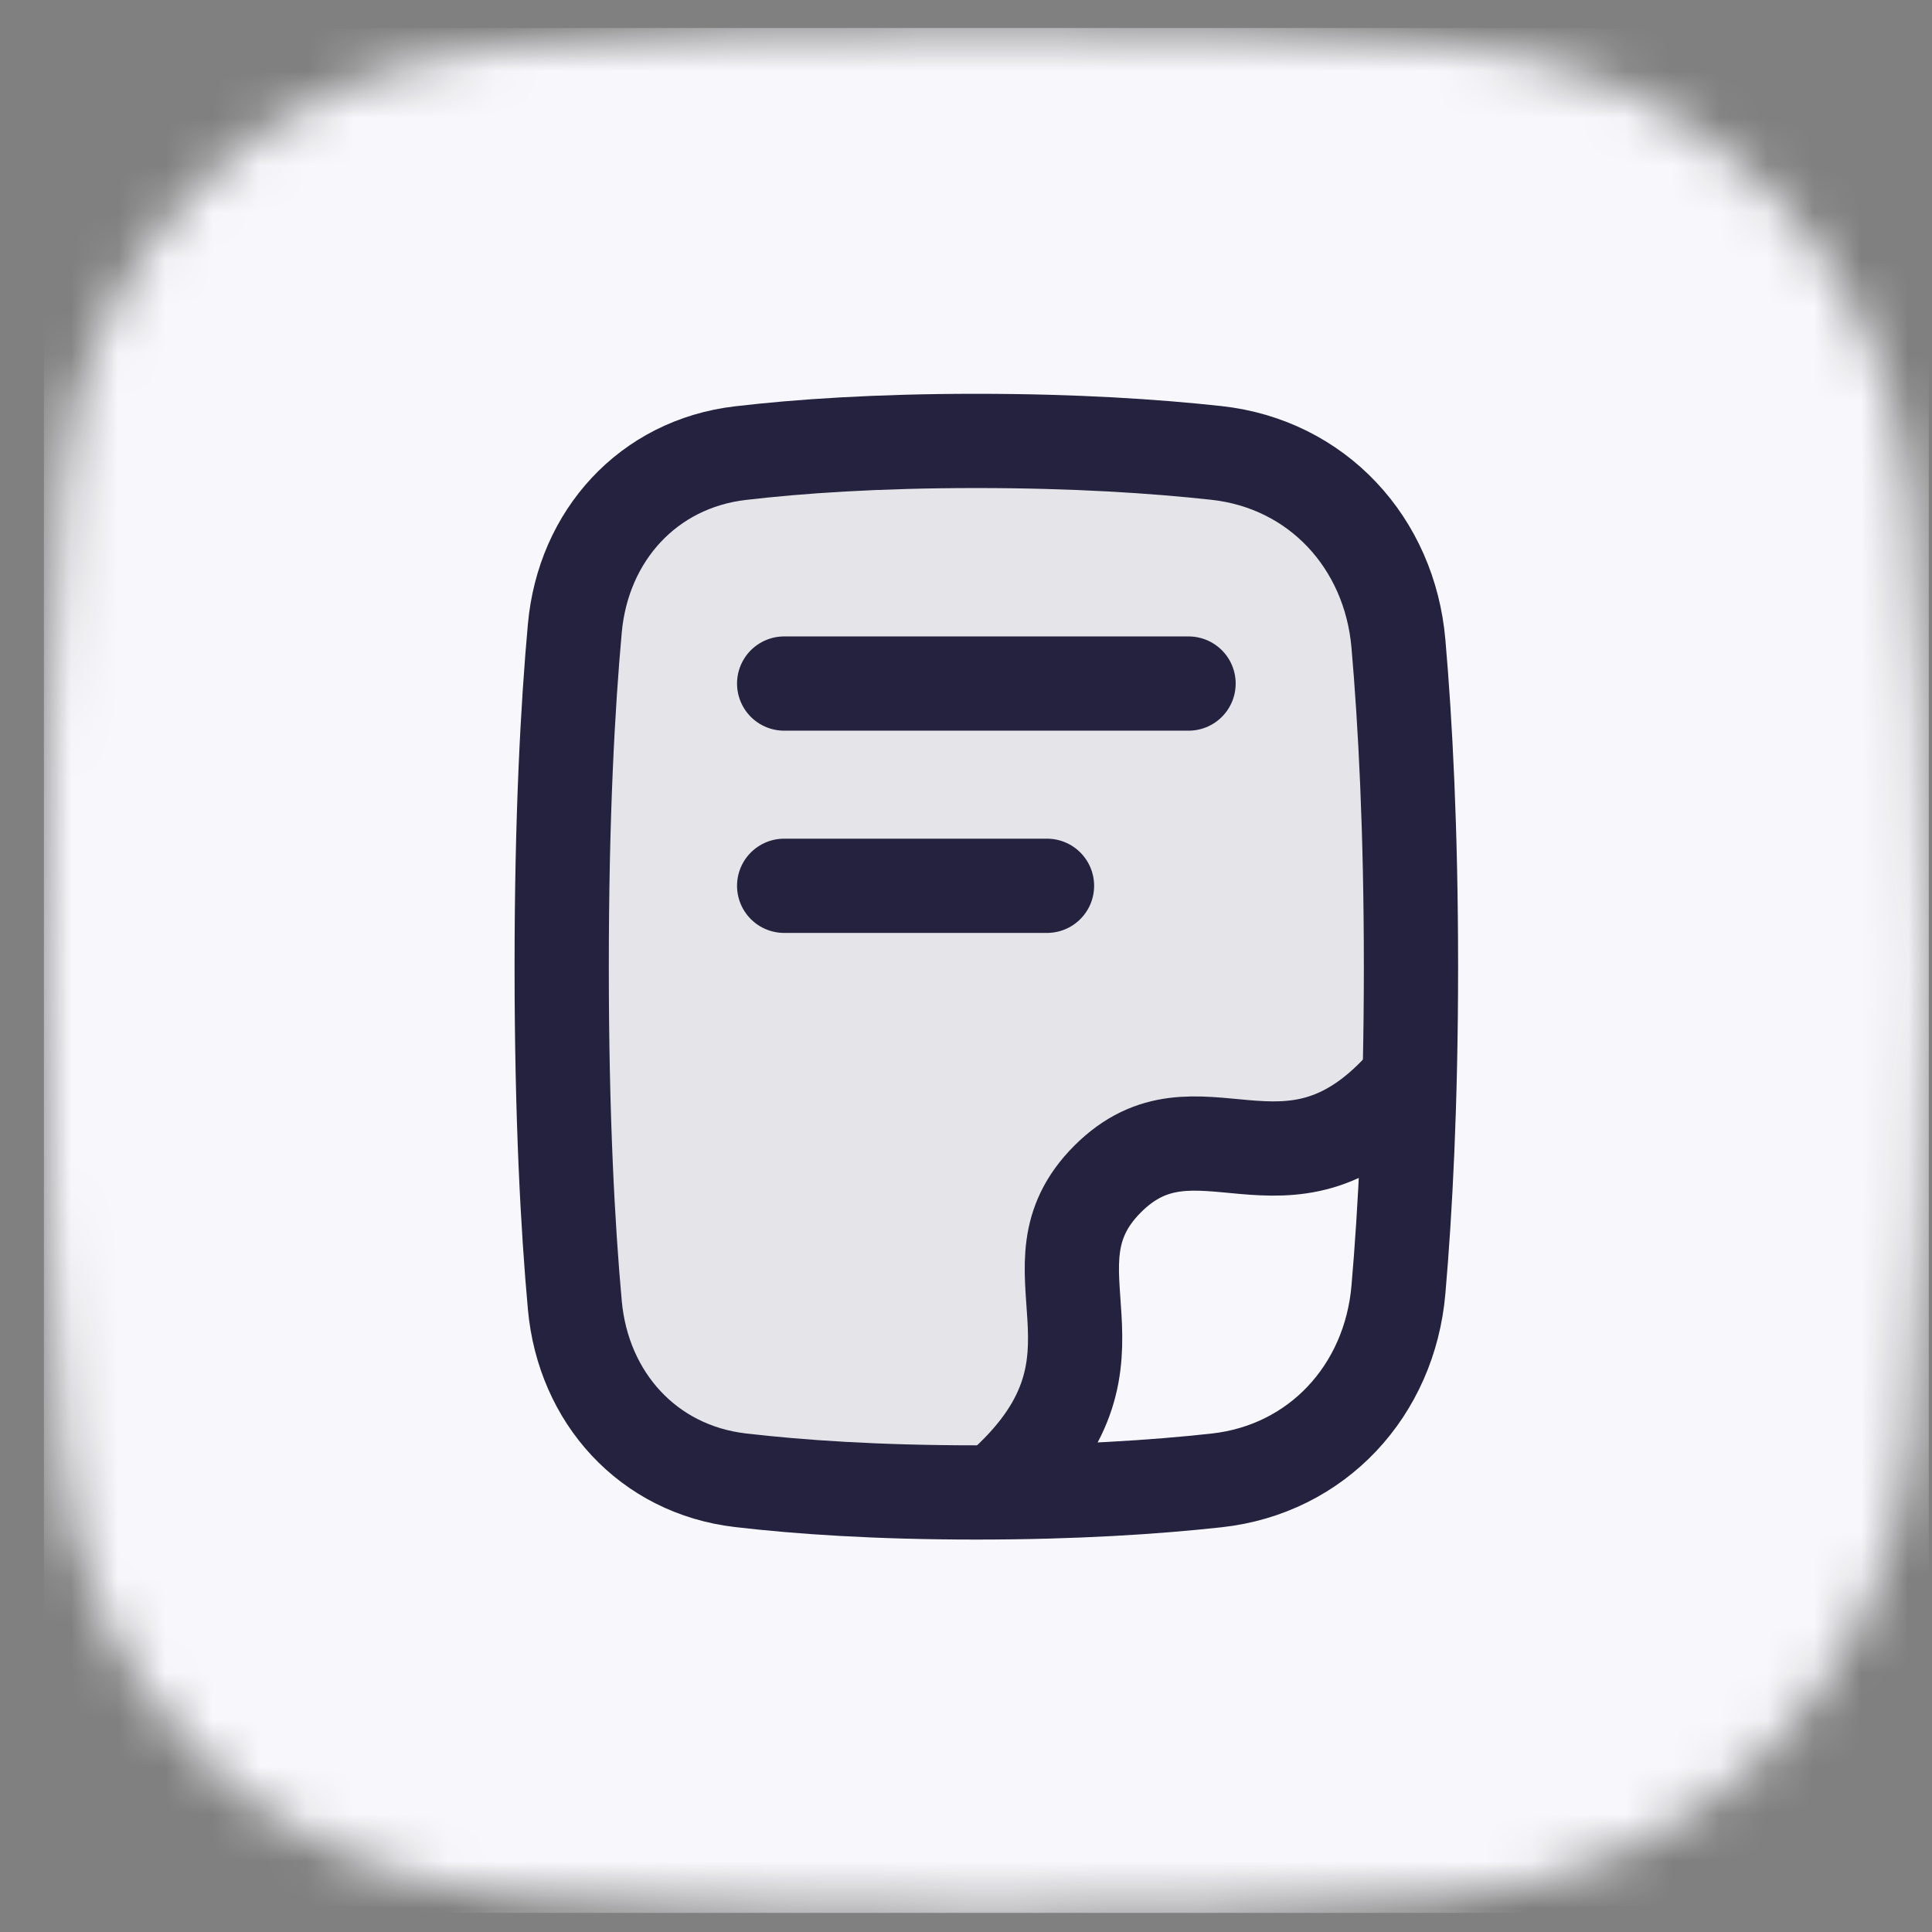 <svg width="41" height="41" viewBox="0 0 41 41" fill="none" xmlns="http://www.w3.org/2000/svg">
<rect x="0" y="0" width="41" height="41" fill="#808080" stroke="none"/>
<mask id="mask0_6_459" style="mask-type:alpha" maskUnits="userSpaceOnUse" x="0" y="0" width="41" height="41">
<g clip-path="url(#clip0_6_459)">
<path d="M20.932 40.593C24.832 40.593 28.086 40.445 30.721 40.242C36.118 39.825 40.164 35.78 40.581 30.382C40.784 27.747 40.932 24.493 40.932 20.593C40.932 16.693 40.784 13.439 40.581 10.804C40.164 5.407 36.118 1.362 30.721 0.945C28.086 0.741 24.832 0.594 20.932 0.594C16.85 0.594 13.476 0.755 10.778 0.973C5.577 1.394 1.687 5.234 1.285 10.437C1.08 13.088 0.932 16.442 0.932 20.593C0.932 24.745 1.08 28.098 1.285 30.749C1.687 35.953 5.577 39.792 10.778 40.213C13.476 40.431 16.85 40.593 20.932 40.593Z" fill="black"/>
</g>
</mask>
<g mask="url(#mask0_6_459)">
<rect width="40" height="40" transform="translate(0.932 0.594)" fill="#F8F8FC"/>
<path fill-rule="evenodd" clip-rule="evenodd" d="M20.717 31.672C18.6 31.672 16.953 31.558 15.713 31.413C13.755 31.185 12.378 29.663 12.199 27.699C12.05 26.059 11.92 23.71 11.92 20.515C11.92 17.319 12.05 14.971 12.199 13.33C12.378 11.367 13.755 9.845 15.713 9.616C16.953 9.471 18.6 9.357 20.717 9.357C22.814 9.357 24.507 9.469 25.814 9.612C27.953 9.846 29.492 11.518 29.677 13.662C29.82 15.32 29.943 17.592 29.943 20.515C29.943 21.525 29.928 22.458 29.903 23.315C27.749 25.129 25.135 25.097 23.857 24.942C23.518 24.901 23.197 25.241 23.252 25.578C23.454 26.826 23.54 29.38 21.559 31.666C21.286 31.67 21.005 31.672 20.717 31.672Z" fill="#242236" fill-opacity="0.09"/>
<path d="M15.713 31.413C16.953 31.558 18.6 31.672 20.717 31.672C22.814 31.672 24.507 31.56 25.814 31.417C27.953 31.184 29.492 29.511 29.677 27.367C29.821 25.709 29.943 23.437 29.943 20.515C29.943 17.592 29.821 15.32 29.677 13.662C29.492 11.518 27.953 9.846 25.814 9.612C24.507 9.469 22.814 9.357 20.717 9.357C18.6 9.357 16.953 9.471 15.713 9.616C13.755 9.845 12.378 11.367 12.199 13.33C12.05 14.971 11.92 17.319 11.92 20.515C11.92 23.71 12.05 26.059 12.199 27.699C12.378 29.663 13.755 31.185 15.713 31.413Z" stroke="#24223E" stroke-width="2" stroke-linecap="round" stroke-linejoin="round"/>
<path d="M29.729 23.089C27.279 25.753 25.403 23.123 23.506 25.02C21.609 26.917 24.239 28.793 21.36 31.457" stroke="#24223E" stroke-width="2" stroke-linecap="round" stroke-linejoin="round"/>
<path d="M16.641 14.506H25.223" stroke="#24223E" stroke-width="2" stroke-linecap="round" stroke-linejoin="round"/>
<path d="M16.641 18.798H22.219" stroke="#24223E" stroke-width="2" stroke-linecap="round" stroke-linejoin="round"/>
</g>
<defs>
<clipPath id="clip0_6_459">
<rect width="40" height="40" fill="white" transform="translate(0.932 0.594)"/>
</clipPath>
</defs>
</svg>
